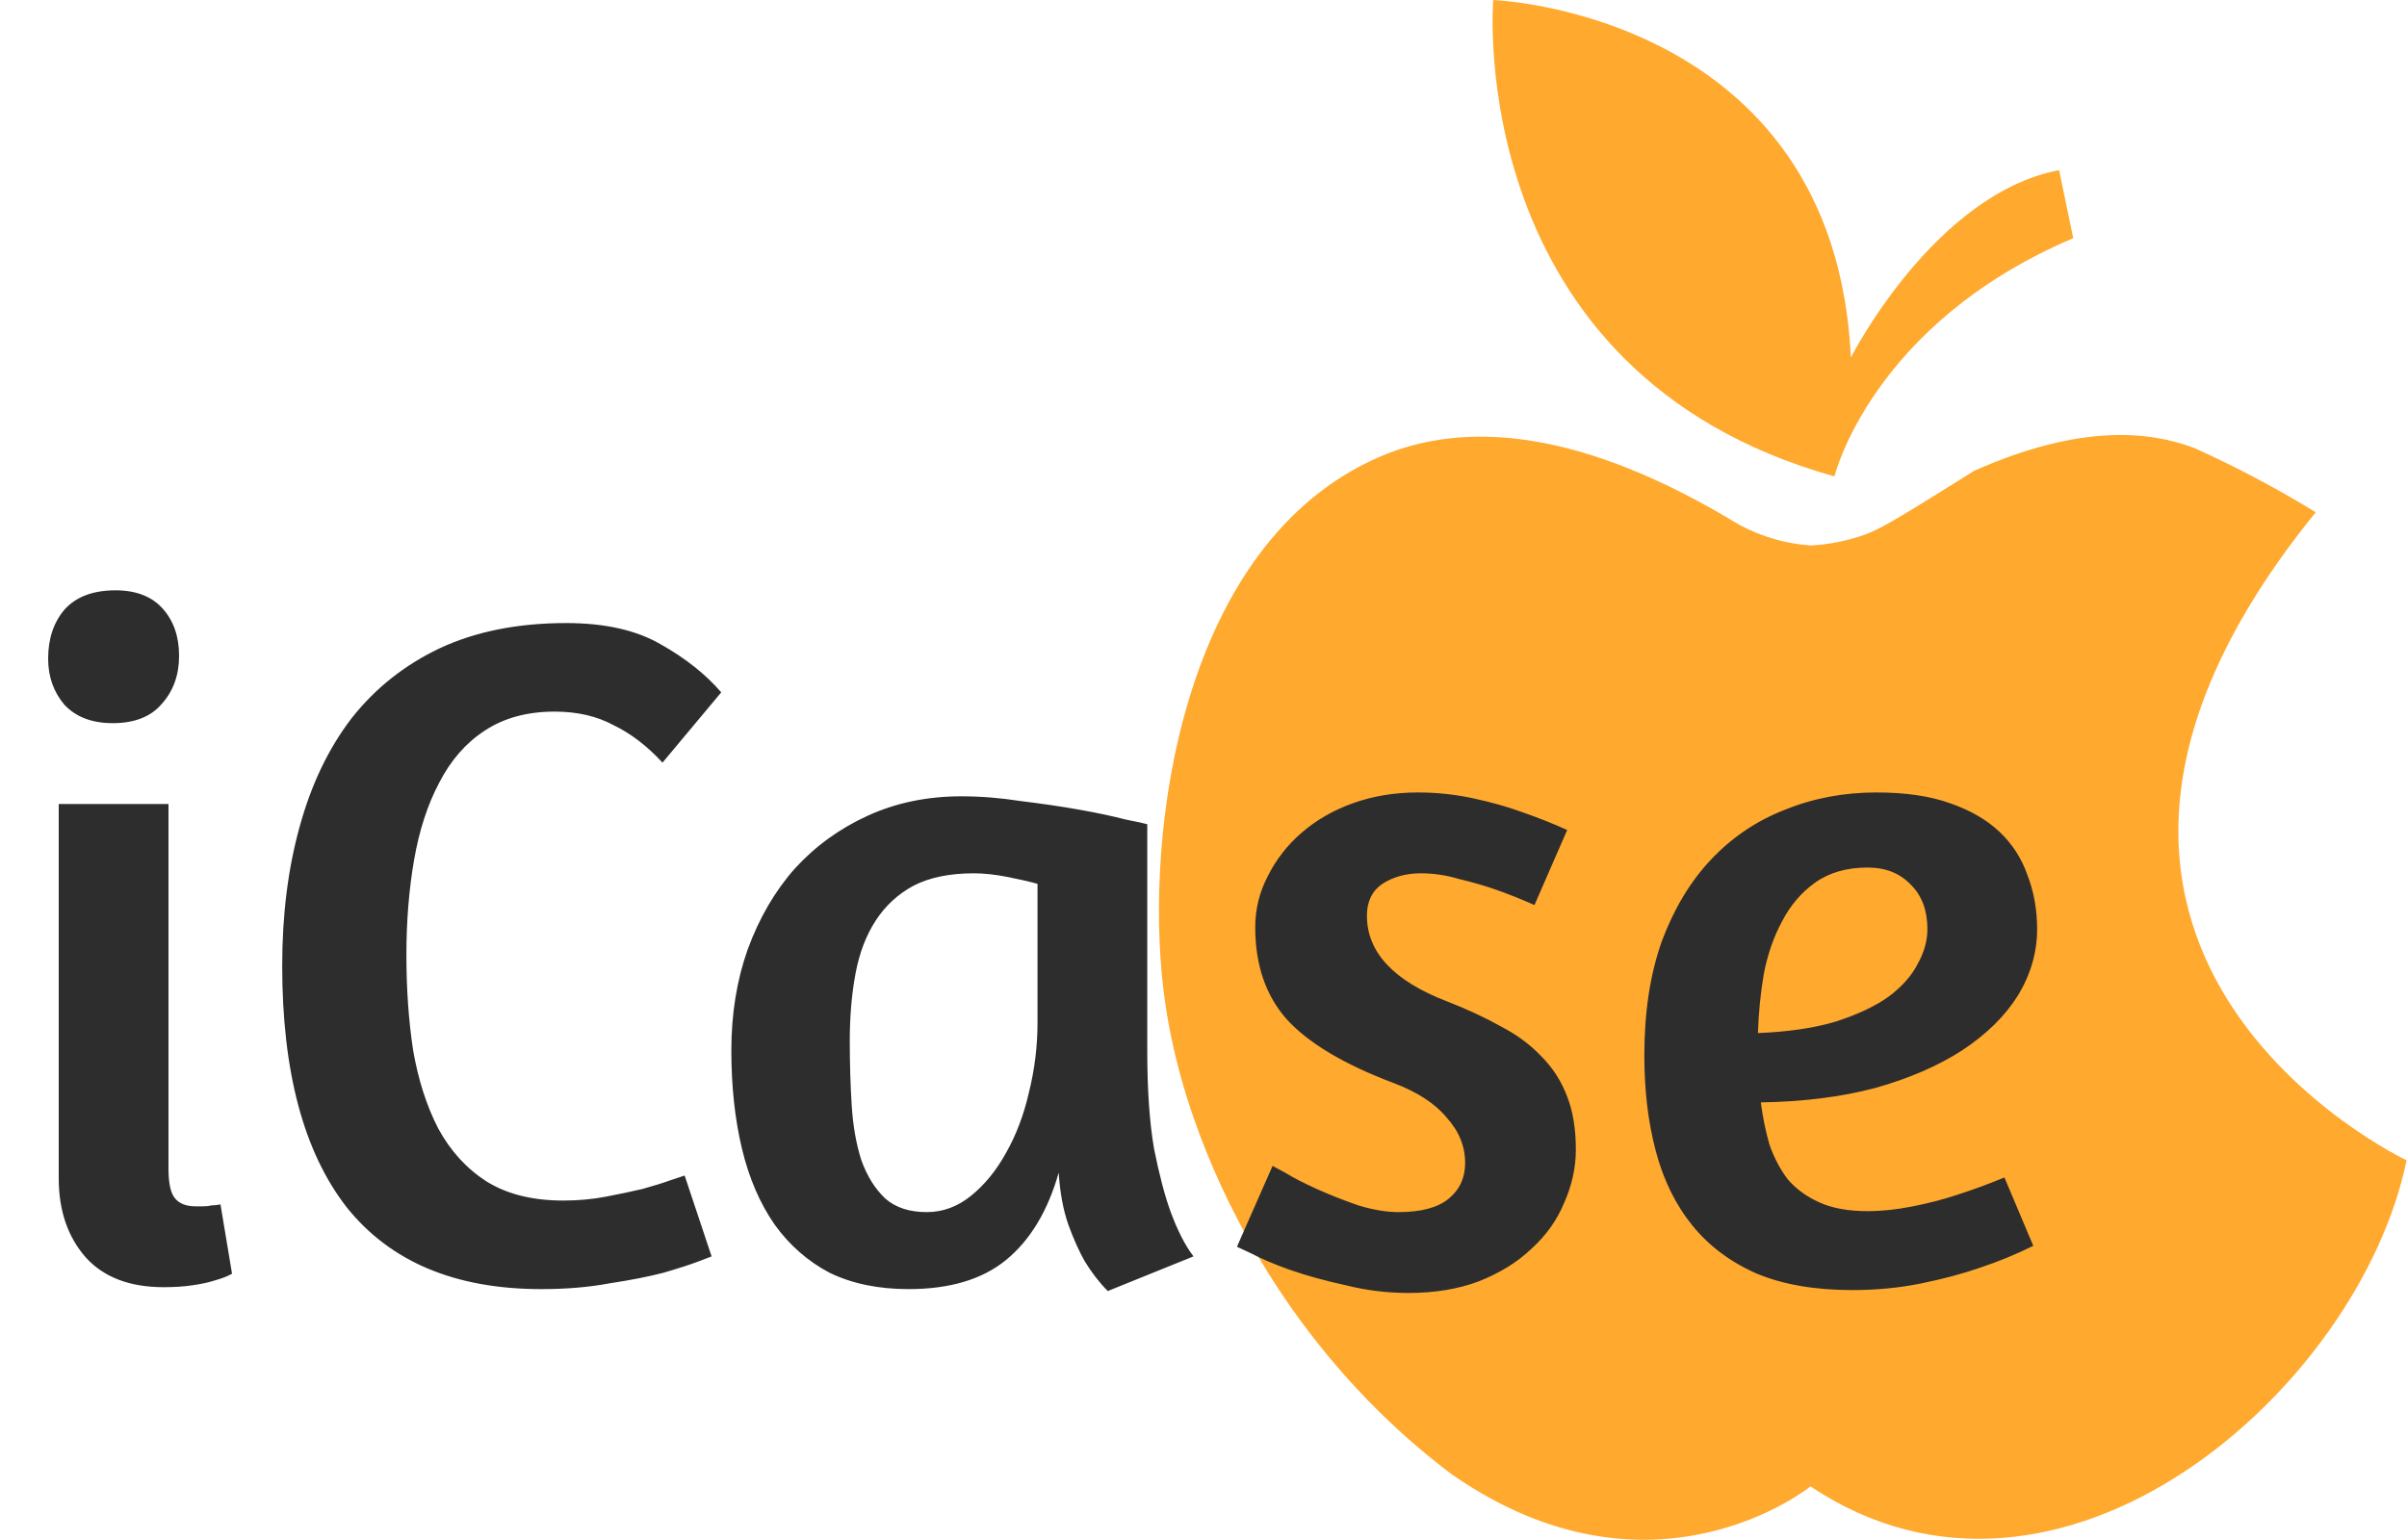<svg width="75" height="48" viewBox="0 0 75 48" fill="none" xmlns="http://www.w3.org/2000/svg">
<g clip-path="url(#clip0_26_2)">
<path d="M64.16 5.303C60.261 6.046 57.672 11.142 57.672 11.142C57.16 0.393 46.528 0 46.528 0C46.528 0 45.552 11.606 57.16 14.849C57.16 14.849 58.311 10.099 64.6 7.424L64.16 5.303Z" fill="#FFA92E"/>
<path d="M56.426 17.002C56.986 16.971 57.54 16.862 58.072 16.677C58.567 16.506 59.212 16.106 60.482 15.32L61.507 14.678C64.843 13.192 67 13.445 68.37 13.963C69.67 14.548 70.935 15.217 72.156 15.967V15.967C61.087 29.605 74.986 36.165 74.986 36.165C73.518 43.307 64.177 51.521 56.413 46.329C56.413 46.329 51.493 50.318 45.221 45.943C44.8 45.625 44.23 45.172 43.589 44.586C41.801 42.946 40.27 41.026 39.047 38.894C38.457 37.854 36.726 34.733 36.255 30.873C35.65 25.941 36.794 16.952 42.957 14.252C45.637 13.078 49.287 13.367 54.197 16.36C54.553 16.548 54.925 16.699 55.31 16.809C55.675 16.911 56.049 16.976 56.426 17.002V17.002Z" fill="#FFA92E"/>
</g>
<path d="M5.1 40.12C4.04 40.12 3.23 39.81 2.67 39.19C2.11 38.55 1.83 37.73 1.83 36.73V25.06H5.25V36.43C5.25 36.89 5.32 37.2 5.46 37.36C5.6 37.52 5.81 37.6 6.09 37.6C6.17 37.6 6.25 37.6 6.33 37.6C6.43 37.6 6.52 37.59 6.6 37.57C6.68 37.57 6.77 37.56 6.87 37.54L7.23 39.7C7.09 39.78 6.91 39.85 6.69 39.91C6.51 39.97 6.28 40.02 6 40.06C5.74 40.1 5.44 40.12 5.1 40.12ZM3.6 18.4C4.24 18.4 4.73 18.59 5.07 18.97C5.41 19.35 5.58 19.84 5.58 20.44C5.58 21.04 5.4 21.54 5.04 21.94C4.7 22.34 4.19 22.54 3.51 22.54C2.87 22.54 2.37 22.35 2.01 21.97C1.67 21.57 1.5 21.09 1.5 20.53C1.5 19.91 1.67 19.4 2.01 19C2.37 18.6 2.9 18.4 3.6 18.4ZM20.643 23.77C20.163 23.25 19.653 22.86 19.113 22.6C18.593 22.32 17.983 22.18 17.283 22.18C16.423 22.18 15.693 22.38 15.093 22.78C14.513 23.16 14.043 23.7 13.683 24.4C13.323 25.08 13.063 25.88 12.903 26.8C12.743 27.72 12.663 28.71 12.663 29.77C12.663 30.83 12.733 31.82 12.873 32.74C13.033 33.66 13.293 34.47 13.653 35.17C14.033 35.87 14.533 36.42 15.153 36.82C15.793 37.22 16.593 37.42 17.553 37.42C18.013 37.42 18.453 37.38 18.873 37.3C19.293 37.22 19.673 37.14 20.013 37.06C20.373 36.96 20.663 36.87 20.883 36.79C21.123 36.71 21.273 36.66 21.333 36.64L22.173 39.16L21.783 39.31C21.523 39.41 21.153 39.53 20.673 39.67C20.213 39.79 19.653 39.9 18.993 40C18.353 40.12 17.643 40.18 16.863 40.18C14.183 40.18 12.163 39.33 10.803 37.63C9.463 35.91 8.793 33.4 8.793 30.1C8.793 28.52 8.973 27.08 9.333 25.78C9.693 24.46 10.233 23.33 10.953 22.39C11.693 21.45 12.613 20.72 13.713 20.2C14.833 19.68 16.143 19.42 17.643 19.42C18.843 19.42 19.823 19.64 20.583 20.08C21.363 20.52 21.993 21.02 22.473 21.58L20.643 23.77ZM35.748 32.77C35.748 33.97 35.818 34.98 35.958 35.8C36.118 36.6 36.288 37.25 36.468 37.75C36.688 38.35 36.928 38.82 37.188 39.16L34.518 40.24C34.258 39.98 34.018 39.67 33.798 39.31C33.618 38.99 33.448 38.61 33.288 38.17C33.128 37.71 33.028 37.17 32.988 36.55C32.648 37.75 32.098 38.66 31.338 39.28C30.598 39.88 29.588 40.18 28.308 40.18C27.368 40.18 26.548 40.01 25.848 39.67C25.168 39.31 24.598 38.81 24.138 38.17C23.678 37.51 23.338 36.72 23.118 35.8C22.898 34.88 22.788 33.86 22.788 32.74C22.788 31.6 22.958 30.55 23.298 29.59C23.658 28.61 24.148 27.77 24.768 27.07C25.408 26.37 26.168 25.82 27.048 25.42C27.928 25.02 28.898 24.82 29.958 24.82C30.558 24.82 31.178 24.87 31.818 24.97C32.478 25.05 33.088 25.14 33.648 25.24C34.208 25.34 34.678 25.44 35.058 25.54C35.458 25.62 35.688 25.67 35.748 25.69V32.77ZM28.878 37.78C29.378 37.78 29.838 37.61 30.258 37.27C30.678 36.93 31.038 36.49 31.338 35.95C31.658 35.39 31.898 34.76 32.058 34.06C32.238 33.34 32.328 32.61 32.328 31.87V27.55C32.128 27.49 31.828 27.42 31.428 27.34C31.028 27.26 30.668 27.22 30.348 27.22C29.588 27.22 28.958 27.35 28.458 27.61C27.978 27.87 27.588 28.23 27.288 28.69C26.988 29.15 26.778 29.7 26.658 30.34C26.538 30.98 26.478 31.68 26.478 32.44C26.478 33.14 26.498 33.81 26.538 34.45C26.578 35.09 26.678 35.66 26.838 36.16C27.018 36.66 27.268 37.06 27.588 37.36C27.908 37.64 28.338 37.78 28.878 37.78ZM44.182 24.7C44.762 24.7 45.332 24.76 45.892 24.88C46.452 25 46.952 25.14 47.392 25.3C47.912 25.48 48.392 25.67 48.832 25.87L47.812 28.21C47.412 28.03 47.012 27.87 46.612 27.73C46.272 27.61 45.892 27.5 45.472 27.4C45.072 27.28 44.672 27.22 44.272 27.22C43.812 27.22 43.412 27.33 43.072 27.55C42.752 27.77 42.592 28.1 42.592 28.54C42.592 29.68 43.422 30.57 45.082 31.21C45.702 31.45 46.262 31.71 46.762 31.99C47.262 32.25 47.682 32.56 48.022 32.92C48.382 33.28 48.652 33.7 48.832 34.18C49.012 34.64 49.102 35.19 49.102 35.83C49.102 36.39 48.982 36.94 48.742 37.48C48.522 38.02 48.182 38.5 47.722 38.92C47.282 39.34 46.732 39.68 46.072 39.94C45.432 40.18 44.702 40.3 43.882 40.3C43.222 40.3 42.572 40.22 41.932 40.06C41.292 39.92 40.712 39.76 40.192 39.58C39.692 39.4 39.292 39.23 38.992 39.07L38.542 38.86L39.652 36.34L40.042 36.55C40.302 36.71 40.632 36.88 41.032 37.06C41.432 37.24 41.862 37.41 42.322 37.57C42.782 37.71 43.202 37.78 43.582 37.78C44.282 37.78 44.802 37.64 45.142 37.36C45.482 37.08 45.652 36.71 45.652 36.25C45.652 35.73 45.462 35.26 45.082 34.84C44.722 34.4 44.172 34.04 43.432 33.76C41.892 33.18 40.782 32.52 40.102 31.78C39.442 31.04 39.112 30.08 39.112 28.9C39.112 28.34 39.242 27.81 39.502 27.31C39.762 26.79 40.112 26.34 40.552 25.96C41.012 25.56 41.552 25.25 42.172 25.03C42.792 24.81 43.462 24.7 44.182 24.7ZM51.236 32.89C51.236 31.55 51.416 30.37 51.776 29.35C52.156 28.33 52.666 27.48 53.306 26.8C53.965 26.1 54.736 25.58 55.615 25.24C56.495 24.88 57.446 24.7 58.465 24.7C59.365 24.7 60.126 24.81 60.745 25.03C61.386 25.25 61.906 25.55 62.306 25.93C62.706 26.31 62.995 26.76 63.175 27.28C63.376 27.8 63.475 28.36 63.475 28.96C63.475 29.68 63.276 30.37 62.876 31.03C62.475 31.67 61.895 32.24 61.136 32.74C60.395 33.22 59.495 33.61 58.435 33.91C57.376 34.19 56.185 34.34 54.865 34.36C54.925 34.82 55.016 35.26 55.136 35.68C55.276 36.08 55.465 36.44 55.706 36.76C55.965 37.06 56.295 37.3 56.696 37.48C57.096 37.66 57.596 37.75 58.196 37.75C58.636 37.75 59.105 37.7 59.605 37.6C60.105 37.5 60.566 37.38 60.986 37.24C61.486 37.08 61.975 36.9 62.456 36.7L63.355 38.83C62.836 39.09 62.276 39.32 61.675 39.52C61.156 39.7 60.556 39.86 59.876 40C59.196 40.14 58.475 40.21 57.715 40.21C56.556 40.21 55.566 40.04 54.745 39.7C53.925 39.34 53.255 38.84 52.736 38.2C52.215 37.56 51.836 36.79 51.596 35.89C51.355 34.99 51.236 33.99 51.236 32.89ZM58.196 27.04C57.535 27.04 56.986 27.2 56.545 27.52C56.126 27.82 55.785 28.22 55.526 28.72C55.266 29.2 55.075 29.75 54.956 30.37C54.855 30.97 54.795 31.58 54.776 32.2C55.736 32.16 56.545 32.04 57.206 31.84C57.886 31.62 58.435 31.36 58.855 31.06C59.276 30.74 59.575 30.4 59.755 30.04C59.956 29.68 60.056 29.32 60.056 28.96C60.056 28.38 59.886 27.92 59.545 27.58C59.206 27.22 58.755 27.04 58.196 27.04Z" fill="#2D2D2D"/>
<defs>
<clipPath id="clip0_26_2">
<rect width="38.889" height="48" fill="white" transform="translate(36.111)"/>
</clipPath>
</defs>
</svg>
